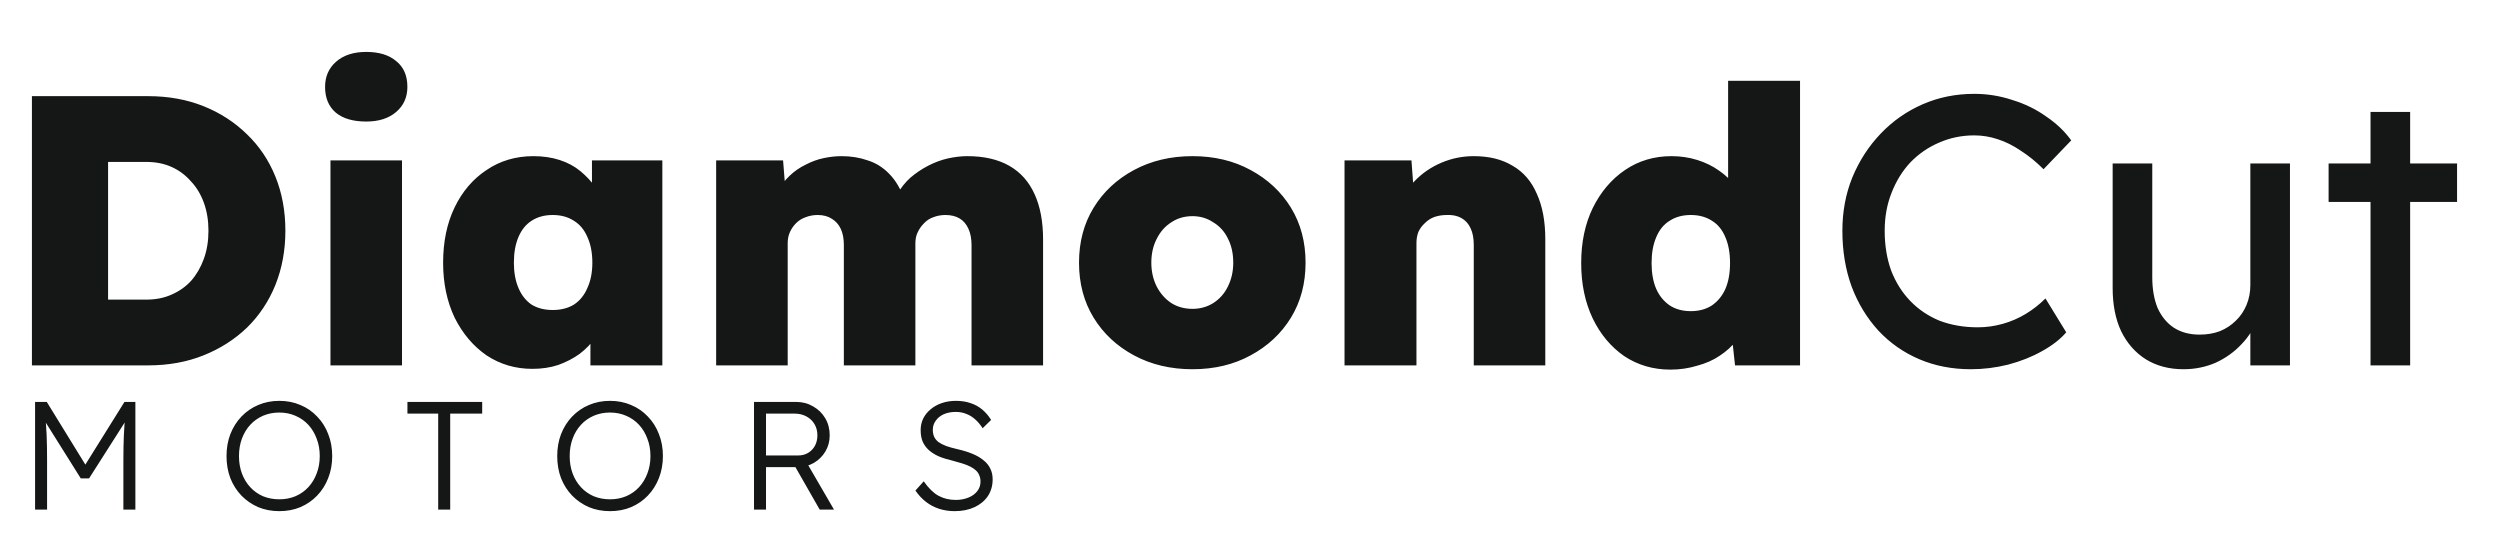 <svg width="260" height="56" viewBox="0 0 260 56" fill="none" xmlns="http://www.w3.org/2000/svg">
<path d="M3.32 38V10H15.4C17.507 10 19.427 10.347 21.16 11.04C22.893 11.733 24.4 12.707 25.68 13.96C26.96 15.187 27.947 16.653 28.64 18.36C29.333 20.067 29.68 21.947 29.68 24C29.68 26.027 29.333 27.907 28.64 29.64C27.947 31.347 26.96 32.827 25.68 34.08C24.4 35.307 22.893 36.267 21.16 36.96C19.427 37.653 17.507 38 15.4 38H3.32ZM11.24 32.96L10 31.16H15.2C16.187 31.16 17.067 30.987 17.84 30.64C18.64 30.293 19.32 29.813 19.88 29.2C20.44 28.56 20.88 27.8 21.2 26.92C21.52 26.04 21.68 25.067 21.68 24C21.68 22.933 21.52 21.96 21.2 21.08C20.88 20.2 20.427 19.453 19.84 18.84C19.28 18.2 18.613 17.707 17.84 17.36C17.067 17.013 16.187 16.84 15.2 16.84H9.88L11.24 15.12V32.96ZM34.368 38V16.68H41.808V38H34.368ZM38.088 12.64C36.728 12.64 35.675 12.333 34.928 11.72C34.181 11.08 33.808 10.187 33.808 9.04C33.808 7.973 34.181 7.107 34.928 6.44C35.702 5.747 36.755 5.4 38.088 5.4C39.422 5.4 40.462 5.72 41.208 6.36C41.981 6.973 42.368 7.867 42.368 9.04C42.368 10.107 41.981 10.973 41.208 11.64C40.435 12.307 39.395 12.64 38.088 12.64ZM55.364 38.36C53.604 38.36 52.017 37.893 50.604 36.96C49.217 36 48.11 34.693 47.284 33.04C46.484 31.36 46.084 29.453 46.084 27.32C46.084 25.133 46.484 23.213 47.284 21.56C48.084 19.907 49.19 18.613 50.604 17.68C52.017 16.72 53.644 16.24 55.484 16.24C56.47 16.24 57.377 16.373 58.204 16.64C59.03 16.907 59.75 17.293 60.364 17.8C60.977 18.307 61.51 18.88 61.964 19.52C62.417 20.16 62.79 20.853 63.084 21.6L61.564 21.52V16.68H68.884V38H61.404V32.8L63.044 32.88C62.804 33.653 62.444 34.373 61.964 35.04C61.51 35.707 60.95 36.293 60.284 36.8C59.617 37.28 58.87 37.667 58.044 37.96C57.244 38.227 56.35 38.36 55.364 38.36ZM57.484 32.24C58.337 32.24 59.07 32.053 59.684 31.68C60.297 31.28 60.764 30.707 61.084 29.96C61.43 29.213 61.604 28.333 61.604 27.32C61.604 26.28 61.43 25.387 61.084 24.64C60.764 23.893 60.297 23.333 59.684 22.96C59.07 22.56 58.337 22.36 57.484 22.36C56.63 22.36 55.897 22.56 55.284 22.96C54.697 23.333 54.244 23.893 53.924 24.64C53.604 25.387 53.444 26.28 53.444 27.32C53.444 28.333 53.604 29.213 53.924 29.96C54.244 30.707 54.697 31.28 55.284 31.68C55.897 32.053 56.63 32.24 57.484 32.24ZM74.48 38V16.68H81.44L81.72 20.2L80.8 20.04C81.173 19.347 81.613 18.76 82.12 18.28C82.626 17.8 83.186 17.413 83.8 17.12C84.413 16.8 85.04 16.573 85.68 16.44C86.32 16.307 86.933 16.24 87.52 16.24C88.506 16.24 89.413 16.387 90.24 16.68C91.093 16.947 91.84 17.413 92.48 18.08C93.146 18.747 93.693 19.68 94.12 20.88L92.96 20.8L93.28 20.24C93.68 19.547 94.146 18.96 94.68 18.48C95.24 18 95.853 17.587 96.52 17.24C97.186 16.893 97.866 16.64 98.56 16.48C99.28 16.32 99.96 16.24 100.6 16.24C102.333 16.24 103.786 16.573 104.96 17.24C106.133 17.907 107.013 18.893 107.6 20.2C108.186 21.48 108.48 23.053 108.48 24.92V38H101.04V25.52C101.04 24.827 100.933 24.253 100.72 23.8C100.506 23.32 100.2 22.96 99.8 22.72C99.4 22.48 98.906 22.36 98.32 22.36C97.866 22.36 97.44 22.44 97.04 22.6C96.666 22.733 96.346 22.947 96.08 23.24C95.813 23.507 95.6 23.813 95.44 24.16C95.28 24.48 95.2 24.867 95.2 25.32V38H87.76V25.48C87.76 24.813 87.653 24.253 87.44 23.8C87.226 23.347 86.92 23 86.52 22.76C86.12 22.493 85.626 22.36 85.04 22.36C84.586 22.36 84.16 22.44 83.76 22.6C83.386 22.733 83.066 22.933 82.8 23.2C82.533 23.467 82.32 23.773 82.16 24.12C82 24.467 81.92 24.853 81.92 25.28V38H74.48ZM124.018 38.4C121.751 38.4 119.724 37.92 117.938 36.96C116.151 36 114.751 34.693 113.738 33.04C112.724 31.387 112.218 29.48 112.218 27.32C112.218 25.16 112.724 23.253 113.738 21.6C114.751 19.947 116.151 18.64 117.938 17.68C119.724 16.72 121.751 16.24 124.018 16.24C126.284 16.24 128.298 16.72 130.058 17.68C131.844 18.64 133.244 19.947 134.258 21.6C135.271 23.253 135.778 25.16 135.778 27.32C135.778 29.48 135.271 31.387 134.258 33.04C133.244 34.693 131.844 36 130.058 36.96C128.298 37.92 126.284 38.4 124.018 38.4ZM124.018 32.12C124.818 32.12 125.538 31.92 126.178 31.52C126.844 31.093 127.351 30.52 127.698 29.8C128.071 29.053 128.258 28.227 128.258 27.32C128.258 26.36 128.071 25.52 127.698 24.8C127.351 24.08 126.844 23.52 126.178 23.12C125.538 22.693 124.818 22.48 124.018 22.48C123.191 22.48 122.458 22.693 121.818 23.12C121.178 23.52 120.671 24.093 120.298 24.84C119.924 25.56 119.738 26.387 119.738 27.32C119.738 28.227 119.924 29.053 120.298 29.8C120.671 30.52 121.178 31.093 121.818 31.52C122.458 31.92 123.191 32.12 124.018 32.12ZM139.831 38V16.68H146.791L147.111 21L145.591 21.48C145.858 20.467 146.378 19.573 147.151 18.8C147.925 18 148.845 17.373 149.911 16.92C150.978 16.467 152.098 16.24 153.271 16.24C154.871 16.24 156.218 16.573 157.311 17.24C158.431 17.88 159.271 18.853 159.831 20.16C160.418 21.44 160.711 23.013 160.711 24.88V38H153.271V25.48C153.271 24.787 153.165 24.213 152.951 23.76C152.738 23.28 152.418 22.92 151.991 22.68C151.565 22.44 151.058 22.333 150.471 22.36C150.018 22.36 149.591 22.427 149.191 22.56C148.818 22.693 148.485 22.907 148.191 23.2C147.898 23.467 147.671 23.773 147.511 24.12C147.378 24.467 147.311 24.853 147.311 25.28V38H143.591C142.685 38 141.911 38 141.271 38C140.658 38 140.178 38 139.831 38ZM173.724 38.44C171.937 38.44 170.337 37.973 168.924 37.04C167.537 36.08 166.444 34.773 165.644 33.12C164.844 31.44 164.444 29.52 164.444 27.36C164.444 25.2 164.844 23.293 165.644 21.64C166.471 19.96 167.591 18.64 169.004 17.68C170.417 16.72 172.031 16.24 173.844 16.24C174.777 16.24 175.671 16.373 176.524 16.64C177.377 16.907 178.137 17.28 178.804 17.76C179.497 18.24 180.071 18.8 180.524 19.44C181.004 20.08 181.311 20.76 181.444 21.48L179.724 21.96V8.4H187.204V38H180.444L179.924 33.24L181.404 33.52C181.297 34.213 181.017 34.853 180.564 35.44C180.111 36.027 179.537 36.547 178.844 37C178.177 37.453 177.391 37.8 176.484 38.04C175.604 38.307 174.684 38.44 173.724 38.44ZM175.844 32.36C176.697 32.36 177.431 32.16 178.044 31.76C178.657 31.333 179.124 30.76 179.444 30.04C179.764 29.293 179.924 28.4 179.924 27.36C179.924 26.32 179.764 25.427 179.444 24.68C179.124 23.907 178.657 23.333 178.044 22.96C177.431 22.56 176.697 22.36 175.844 22.36C174.991 22.36 174.257 22.56 173.644 22.96C173.031 23.333 172.564 23.907 172.244 24.68C171.924 25.427 171.764 26.32 171.764 27.36C171.764 28.4 171.924 29.293 172.244 30.04C172.564 30.76 173.031 31.333 173.644 31.76C174.257 32.16 174.991 32.36 175.844 32.36ZM204.968 38.4C203.021 38.4 201.234 38.053 199.608 37.36C197.981 36.667 196.568 35.68 195.368 34.4C194.168 33.093 193.234 31.56 192.568 29.8C191.928 28.04 191.608 26.107 191.608 24C191.608 22 191.954 20.147 192.648 18.44C193.368 16.707 194.354 15.187 195.608 13.88C196.861 12.573 198.314 11.56 199.967 10.84C201.621 10.12 203.408 9.76 205.328 9.76C206.688 9.76 208.008 9.973 209.288 10.4C210.594 10.8 211.768 11.373 212.808 12.12C213.874 12.84 214.741 13.667 215.408 14.6L212.528 17.6C211.754 16.827 210.968 16.187 210.168 15.68C209.394 15.147 208.594 14.747 207.768 14.48C206.968 14.213 206.154 14.08 205.328 14.08C204.021 14.08 202.794 14.333 201.648 14.84C200.528 15.32 199.541 16 198.688 16.88C197.861 17.76 197.208 18.813 196.728 20.04C196.248 21.24 196.008 22.56 196.008 24C196.008 25.52 196.234 26.907 196.688 28.16C197.168 29.387 197.834 30.44 198.688 31.32C199.541 32.2 200.554 32.88 201.728 33.36C202.928 33.813 204.248 34.04 205.688 34.04C206.568 34.04 207.434 33.92 208.288 33.68C209.141 33.44 209.941 33.093 210.688 32.64C211.434 32.187 212.114 31.653 212.728 31.04L214.888 34.56C214.274 35.28 213.434 35.933 212.368 36.52C211.328 37.107 210.154 37.573 208.848 37.92C207.568 38.24 206.274 38.4 204.968 38.4ZM227.076 38.4C225.583 38.4 224.276 38.053 223.156 37.36C222.063 36.667 221.209 35.693 220.596 34.44C220.009 33.187 219.716 31.693 219.716 29.96V17H223.836V28.84C223.836 30.067 224.023 31.133 224.396 32.04C224.796 32.92 225.356 33.6 226.076 34.08C226.823 34.56 227.716 34.8 228.756 34.8C229.529 34.8 230.236 34.68 230.876 34.44C231.516 34.173 232.063 33.813 232.516 33.36C232.996 32.907 233.369 32.36 233.636 31.72C233.903 31.08 234.036 30.387 234.036 29.64V17H238.156V38H234.036V33.6L234.756 33.12C234.436 34.107 233.889 35 233.116 35.8C232.369 36.6 231.476 37.24 230.436 37.72C229.396 38.173 228.276 38.4 227.076 38.4ZM246.535 38V11.64H250.655V38H246.535ZM242.175 21V17H255.535V21H242.175Z" fill="#141715"/>
<path d="M3.648 53V41.8H4.864L9.168 48.792L8.592 48.776L12.944 41.8H14.08V53H12.832V47.88C12.832 46.92 12.848 46.056 12.88 45.288C12.912 44.52 12.971 43.757 13.056 43L13.28 43.448L9.264 49.752H8.4L4.496 43.528L4.672 43C4.757 43.715 4.816 44.451 4.848 45.208C4.88 45.955 4.896 46.845 4.896 47.88V53H3.648ZM29.046 53.16C28.257 53.16 27.526 53.021 26.854 52.744C26.193 52.456 25.612 52.056 25.11 51.544C24.62 51.032 24.236 50.429 23.958 49.736C23.692 49.032 23.558 48.264 23.558 47.432C23.558 46.6 23.692 45.837 23.958 45.144C24.236 44.44 24.62 43.832 25.11 43.32C25.612 42.797 26.193 42.397 26.854 42.12C27.526 41.832 28.257 41.688 29.046 41.688C29.846 41.688 30.577 41.832 31.238 42.12C31.91 42.397 32.492 42.797 32.982 43.32C33.484 43.832 33.868 44.44 34.134 45.144C34.412 45.837 34.55 46.6 34.55 47.432C34.55 48.253 34.412 49.016 34.134 49.72C33.868 50.413 33.484 51.021 32.982 51.544C32.492 52.056 31.91 52.456 31.238 52.744C30.577 53.021 29.846 53.16 29.046 53.16ZM29.046 51.928C29.654 51.928 30.214 51.821 30.726 51.608C31.249 51.384 31.697 51.069 32.07 50.664C32.444 50.259 32.732 49.784 32.934 49.24C33.148 48.685 33.254 48.083 33.254 47.432C33.254 46.771 33.148 46.168 32.934 45.624C32.732 45.069 32.444 44.589 32.07 44.184C31.697 43.779 31.249 43.464 30.726 43.24C30.214 43.016 29.654 42.904 29.046 42.904C28.438 42.904 27.873 43.016 27.35 43.24C26.838 43.464 26.396 43.779 26.022 44.184C25.649 44.589 25.361 45.069 25.158 45.624C24.956 46.168 24.854 46.771 24.854 47.432C24.854 48.083 24.956 48.685 25.158 49.24C25.361 49.784 25.649 50.259 26.022 50.664C26.396 51.069 26.838 51.384 27.35 51.608C27.873 51.821 28.438 51.928 29.046 51.928ZM45.572 53V43.016H42.373V41.8H50.148V43.016H46.821V53H45.572ZM63.439 53.16C62.65 53.16 61.919 53.021 61.247 52.744C60.586 52.456 60.004 52.056 59.503 51.544C59.012 51.032 58.628 50.429 58.351 49.736C58.084 49.032 57.951 48.264 57.951 47.432C57.951 46.6 58.084 45.837 58.351 45.144C58.628 44.44 59.012 43.832 59.503 43.32C60.004 42.797 60.586 42.397 61.247 42.12C61.919 41.832 62.65 41.688 63.439 41.688C64.239 41.688 64.969 41.832 65.631 42.12C66.303 42.397 66.884 42.797 67.375 43.32C67.876 43.832 68.26 44.44 68.527 45.144C68.804 45.837 68.943 46.6 68.943 47.432C68.943 48.253 68.804 49.016 68.527 49.72C68.26 50.413 67.876 51.021 67.375 51.544C66.884 52.056 66.303 52.456 65.631 52.744C64.969 53.021 64.239 53.16 63.439 53.16ZM63.439 51.928C64.047 51.928 64.607 51.821 65.119 51.608C65.641 51.384 66.09 51.069 66.463 50.664C66.836 50.259 67.124 49.784 67.327 49.24C67.54 48.685 67.647 48.083 67.647 47.432C67.647 46.771 67.54 46.168 67.327 45.624C67.124 45.069 66.836 44.589 66.463 44.184C66.09 43.779 65.641 43.464 65.119 43.24C64.607 43.016 64.047 42.904 63.439 42.904C62.831 42.904 62.266 43.016 61.743 43.24C61.231 43.464 60.788 43.779 60.415 44.184C60.041 44.589 59.754 45.069 59.551 45.624C59.348 46.168 59.247 46.771 59.247 47.432C59.247 48.083 59.348 48.685 59.551 49.24C59.754 49.784 60.041 50.259 60.415 50.664C60.788 51.069 61.231 51.384 61.743 51.608C62.266 51.821 62.831 51.928 63.439 51.928ZM78.417 53V41.8H82.801C83.452 41.8 84.039 41.955 84.561 42.264C85.095 42.563 85.516 42.973 85.825 43.496C86.135 44.019 86.289 44.611 86.289 45.272C86.289 45.891 86.14 46.451 85.841 46.952C85.543 47.453 85.137 47.853 84.625 48.152C84.113 48.44 83.537 48.584 82.897 48.584H79.665V53H78.417ZM85.249 53L82.433 48.072L83.633 47.656L86.737 53H85.249ZM79.665 47.368H83.009C83.404 47.368 83.751 47.277 84.049 47.096C84.348 46.915 84.583 46.669 84.753 46.36C84.924 46.04 85.009 45.677 85.009 45.272C85.009 44.835 84.908 44.445 84.705 44.104C84.503 43.763 84.22 43.496 83.857 43.304C83.505 43.112 83.1 43.016 82.641 43.016H79.665V47.368ZM99.284 53.16C98.719 53.16 98.185 53.08 97.684 52.92C97.183 52.76 96.724 52.52 96.308 52.2C95.892 51.88 95.524 51.485 95.204 51.016L96.068 50.056C96.569 50.771 97.081 51.272 97.604 51.56C98.137 51.848 98.734 51.992 99.396 51.992C99.876 51.992 100.313 51.912 100.708 51.752C101.103 51.592 101.412 51.368 101.636 51.08C101.86 50.792 101.972 50.461 101.972 50.088C101.972 49.843 101.929 49.624 101.844 49.432C101.769 49.24 101.652 49.069 101.492 48.92C101.332 48.771 101.135 48.637 100.9 48.52C100.665 48.403 100.393 48.296 100.084 48.2C99.785 48.104 99.449 48.008 99.076 47.912C98.532 47.784 98.052 47.635 97.636 47.464C97.231 47.283 96.884 47.064 96.596 46.808C96.319 46.552 96.105 46.259 95.956 45.928C95.817 45.587 95.748 45.187 95.748 44.728C95.748 44.291 95.838 43.885 96.02 43.512C96.212 43.139 96.473 42.819 96.804 42.552C97.135 42.275 97.524 42.061 97.972 41.912C98.42 41.763 98.9 41.688 99.412 41.688C99.988 41.688 100.5 41.768 100.948 41.928C101.407 42.077 101.812 42.301 102.164 42.6C102.516 42.899 102.82 43.256 103.076 43.672L102.196 44.536C101.972 44.184 101.716 43.88 101.428 43.624C101.151 43.368 100.841 43.176 100.5 43.048C100.169 42.909 99.801 42.84 99.396 42.84C98.927 42.84 98.51 42.92 98.148 43.08C97.796 43.24 97.519 43.464 97.316 43.752C97.113 44.029 97.012 44.349 97.012 44.712C97.012 44.979 97.06 45.219 97.156 45.432C97.252 45.635 97.401 45.816 97.604 45.976C97.817 46.125 98.089 46.264 98.42 46.392C98.761 46.509 99.166 46.621 99.636 46.728C100.191 46.856 100.687 47.011 101.124 47.192C101.572 47.373 101.951 47.592 102.26 47.848C102.58 48.093 102.82 48.381 102.98 48.712C103.151 49.043 103.236 49.421 103.236 49.848C103.236 50.509 103.071 51.091 102.74 51.592C102.409 52.083 101.945 52.467 101.348 52.744C100.761 53.021 100.073 53.16 99.284 53.16Z" fill="#141715"/>
</svg>
